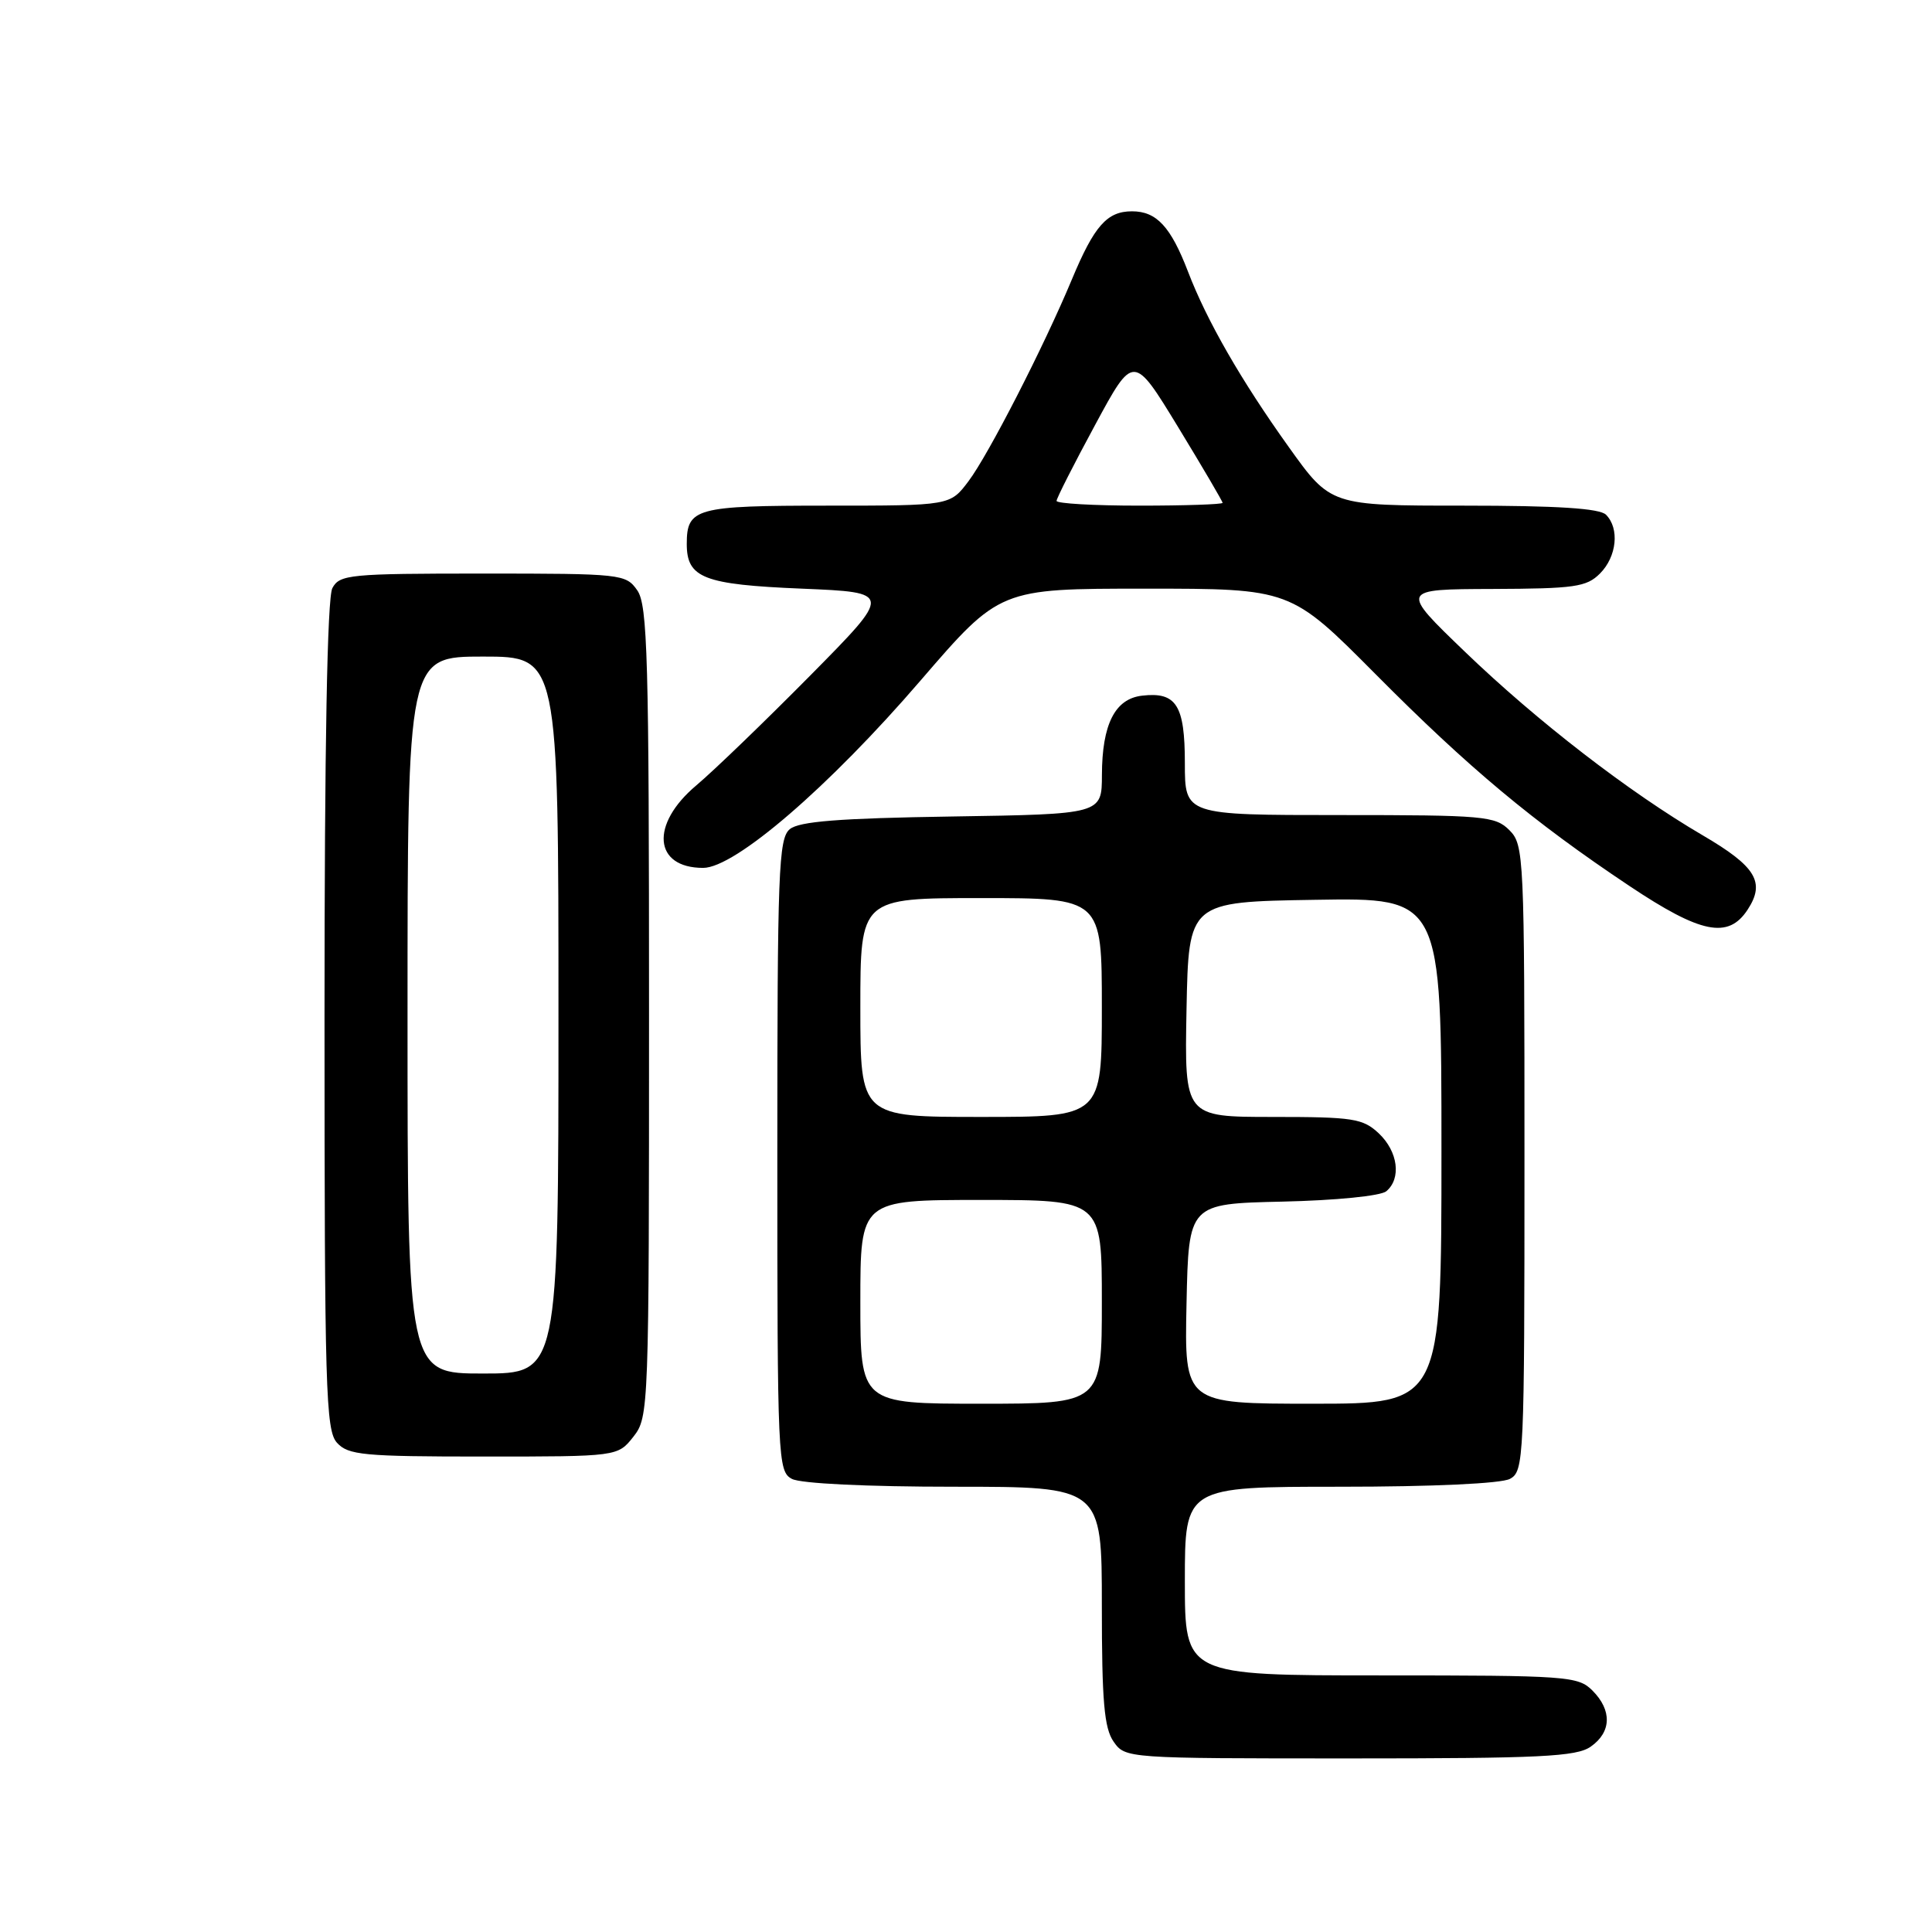 <?xml version="1.0" encoding="UTF-8" standalone="no"?>
<!DOCTYPE svg PUBLIC "-//W3C//DTD SVG 1.1//EN" "http://www.w3.org/Graphics/SVG/1.1/DTD/svg11.dtd" >
<svg xmlns="http://www.w3.org/2000/svg" xmlns:xlink="http://www.w3.org/1999/xlink" version="1.1" viewBox="0 0 256 256">
 <g >
 <path fill="currentColor"
d=" M 210.78 231.44 C 213.54 229.51 213.62 226.62 211.00 224.00 C 209.10 222.10 207.67 222.00 183.00 222.00 C 157.00 222.00 157.00 222.00 157.00 209.50 C 157.00 197.00 157.00 197.00 177.57 197.00 C 189.83 197.00 198.91 196.58 200.07 195.96 C 201.93 194.97 202.00 193.44 202.00 153.46 C 202.00 113.33 201.94 111.94 200.00 110.00 C 198.13 108.13 196.67 108.00 177.50 108.00 C 157.00 108.00 157.00 108.00 157.00 101.12 C 157.00 93.43 155.87 91.65 151.33 92.18 C 147.74 92.59 146.03 95.97 146.01 102.69 C 146.00 107.88 146.00 107.88 126.15 108.19 C 111.16 108.42 105.90 108.84 104.65 109.87 C 103.16 111.11 103.00 115.42 103.00 153.09 C 103.00 193.43 103.07 194.97 104.93 195.96 C 106.08 196.58 114.86 197.00 126.43 197.00 C 146.00 197.00 146.00 197.00 146.00 212.78 C 146.00 225.44 146.31 228.99 147.56 230.78 C 149.11 232.99 149.26 233.00 178.83 233.00 C 204.12 233.00 208.89 232.77 210.78 231.44 Z  M 83.93 190.37 C 85.97 187.77 86.00 186.84 86.00 134.09 C 86.00 87.16 85.81 80.17 84.44 78.22 C 82.93 76.06 82.38 76.00 63.98 76.00 C 46.31 76.00 45.00 76.13 44.04 77.93 C 43.36 79.20 43.00 98.79 43.00 134.61 C 43.00 184.14 43.16 189.52 44.65 191.17 C 46.14 192.81 48.13 193.00 64.08 193.00 C 81.85 193.00 81.85 193.00 83.93 190.37 Z  M 231.56 120.55 C 233.95 116.91 232.69 114.82 225.61 110.68 C 215.87 104.98 203.69 95.58 194.13 86.38 C 185.50 78.08 185.50 78.08 197.75 78.04 C 208.64 78.00 210.22 77.78 212.00 76.00 C 214.24 73.76 214.62 70.02 212.80 68.20 C 211.96 67.36 206.35 67.00 193.96 67.00 C 176.32 67.00 176.32 67.00 170.78 59.25 C 164.44 50.39 159.91 42.50 157.42 36.00 C 155.13 30.03 153.25 28.00 150.00 28.00 C 146.69 28.00 145.00 29.91 142.04 37.00 C 138.35 45.86 130.99 60.23 128.34 63.75 C 125.90 67.00 125.90 67.00 109.65 67.00 C 92.19 67.00 91.00 67.32 91.00 72.08 C 91.00 76.59 93.23 77.46 106.27 78.00 C 118.24 78.50 118.24 78.50 107.37 89.50 C 101.39 95.55 94.59 102.11 92.25 104.08 C 86.12 109.24 86.61 115.00 93.17 115.00 C 97.39 115.00 109.85 104.27 121.98 90.17 C 132.47 78.00 132.47 78.00 151.74 78.00 C 171.01 78.00 171.01 78.00 182.26 89.32 C 194.61 101.76 203.13 108.87 215.90 117.39 C 225.38 123.72 229.00 124.45 231.56 120.55 Z  M 114.00 172.50 C 114.00 159.00 114.00 159.00 130.00 159.00 C 146.00 159.00 146.00 159.00 146.00 172.50 C 146.00 186.00 146.00 186.00 130.00 186.00 C 114.00 186.00 114.00 186.00 114.00 172.50 Z  M 157.22 172.75 C 157.50 159.50 157.50 159.50 169.94 159.22 C 177.01 159.06 182.94 158.47 183.69 157.85 C 185.71 156.16 185.25 152.58 182.69 150.17 C 180.58 148.20 179.31 148.00 168.66 148.00 C 156.95 148.00 156.95 148.00 157.22 133.75 C 157.50 119.50 157.50 119.50 174.25 119.23 C 191.00 118.95 191.00 118.95 191.00 152.48 C 191.00 186.00 191.00 186.00 173.97 186.00 C 156.94 186.00 156.94 186.00 157.22 172.75 Z  M 114.00 133.50 C 114.00 119.00 114.00 119.00 130.00 119.00 C 146.00 119.00 146.00 119.00 146.00 133.50 C 146.00 148.00 146.00 148.00 130.00 148.00 C 114.00 148.00 114.00 148.00 114.00 133.50 Z  M 54.00 134.50 C 54.00 87.00 54.00 87.00 64.00 87.00 C 74.00 87.00 74.00 87.00 74.00 134.50 C 74.00 182.00 74.00 182.00 64.00 182.00 C 54.00 182.00 54.00 182.00 54.00 134.50 Z  M 140.00 66.37 C 140.00 66.03 142.29 61.51 145.10 56.32 C 150.19 46.89 150.19 46.89 156.10 56.58 C 159.34 61.90 162.00 66.43 162.00 66.63 C 162.00 66.83 157.05 67.00 151.00 67.00 C 144.95 67.00 140.00 66.72 140.00 66.37 Z "/>
</g>
</svg>